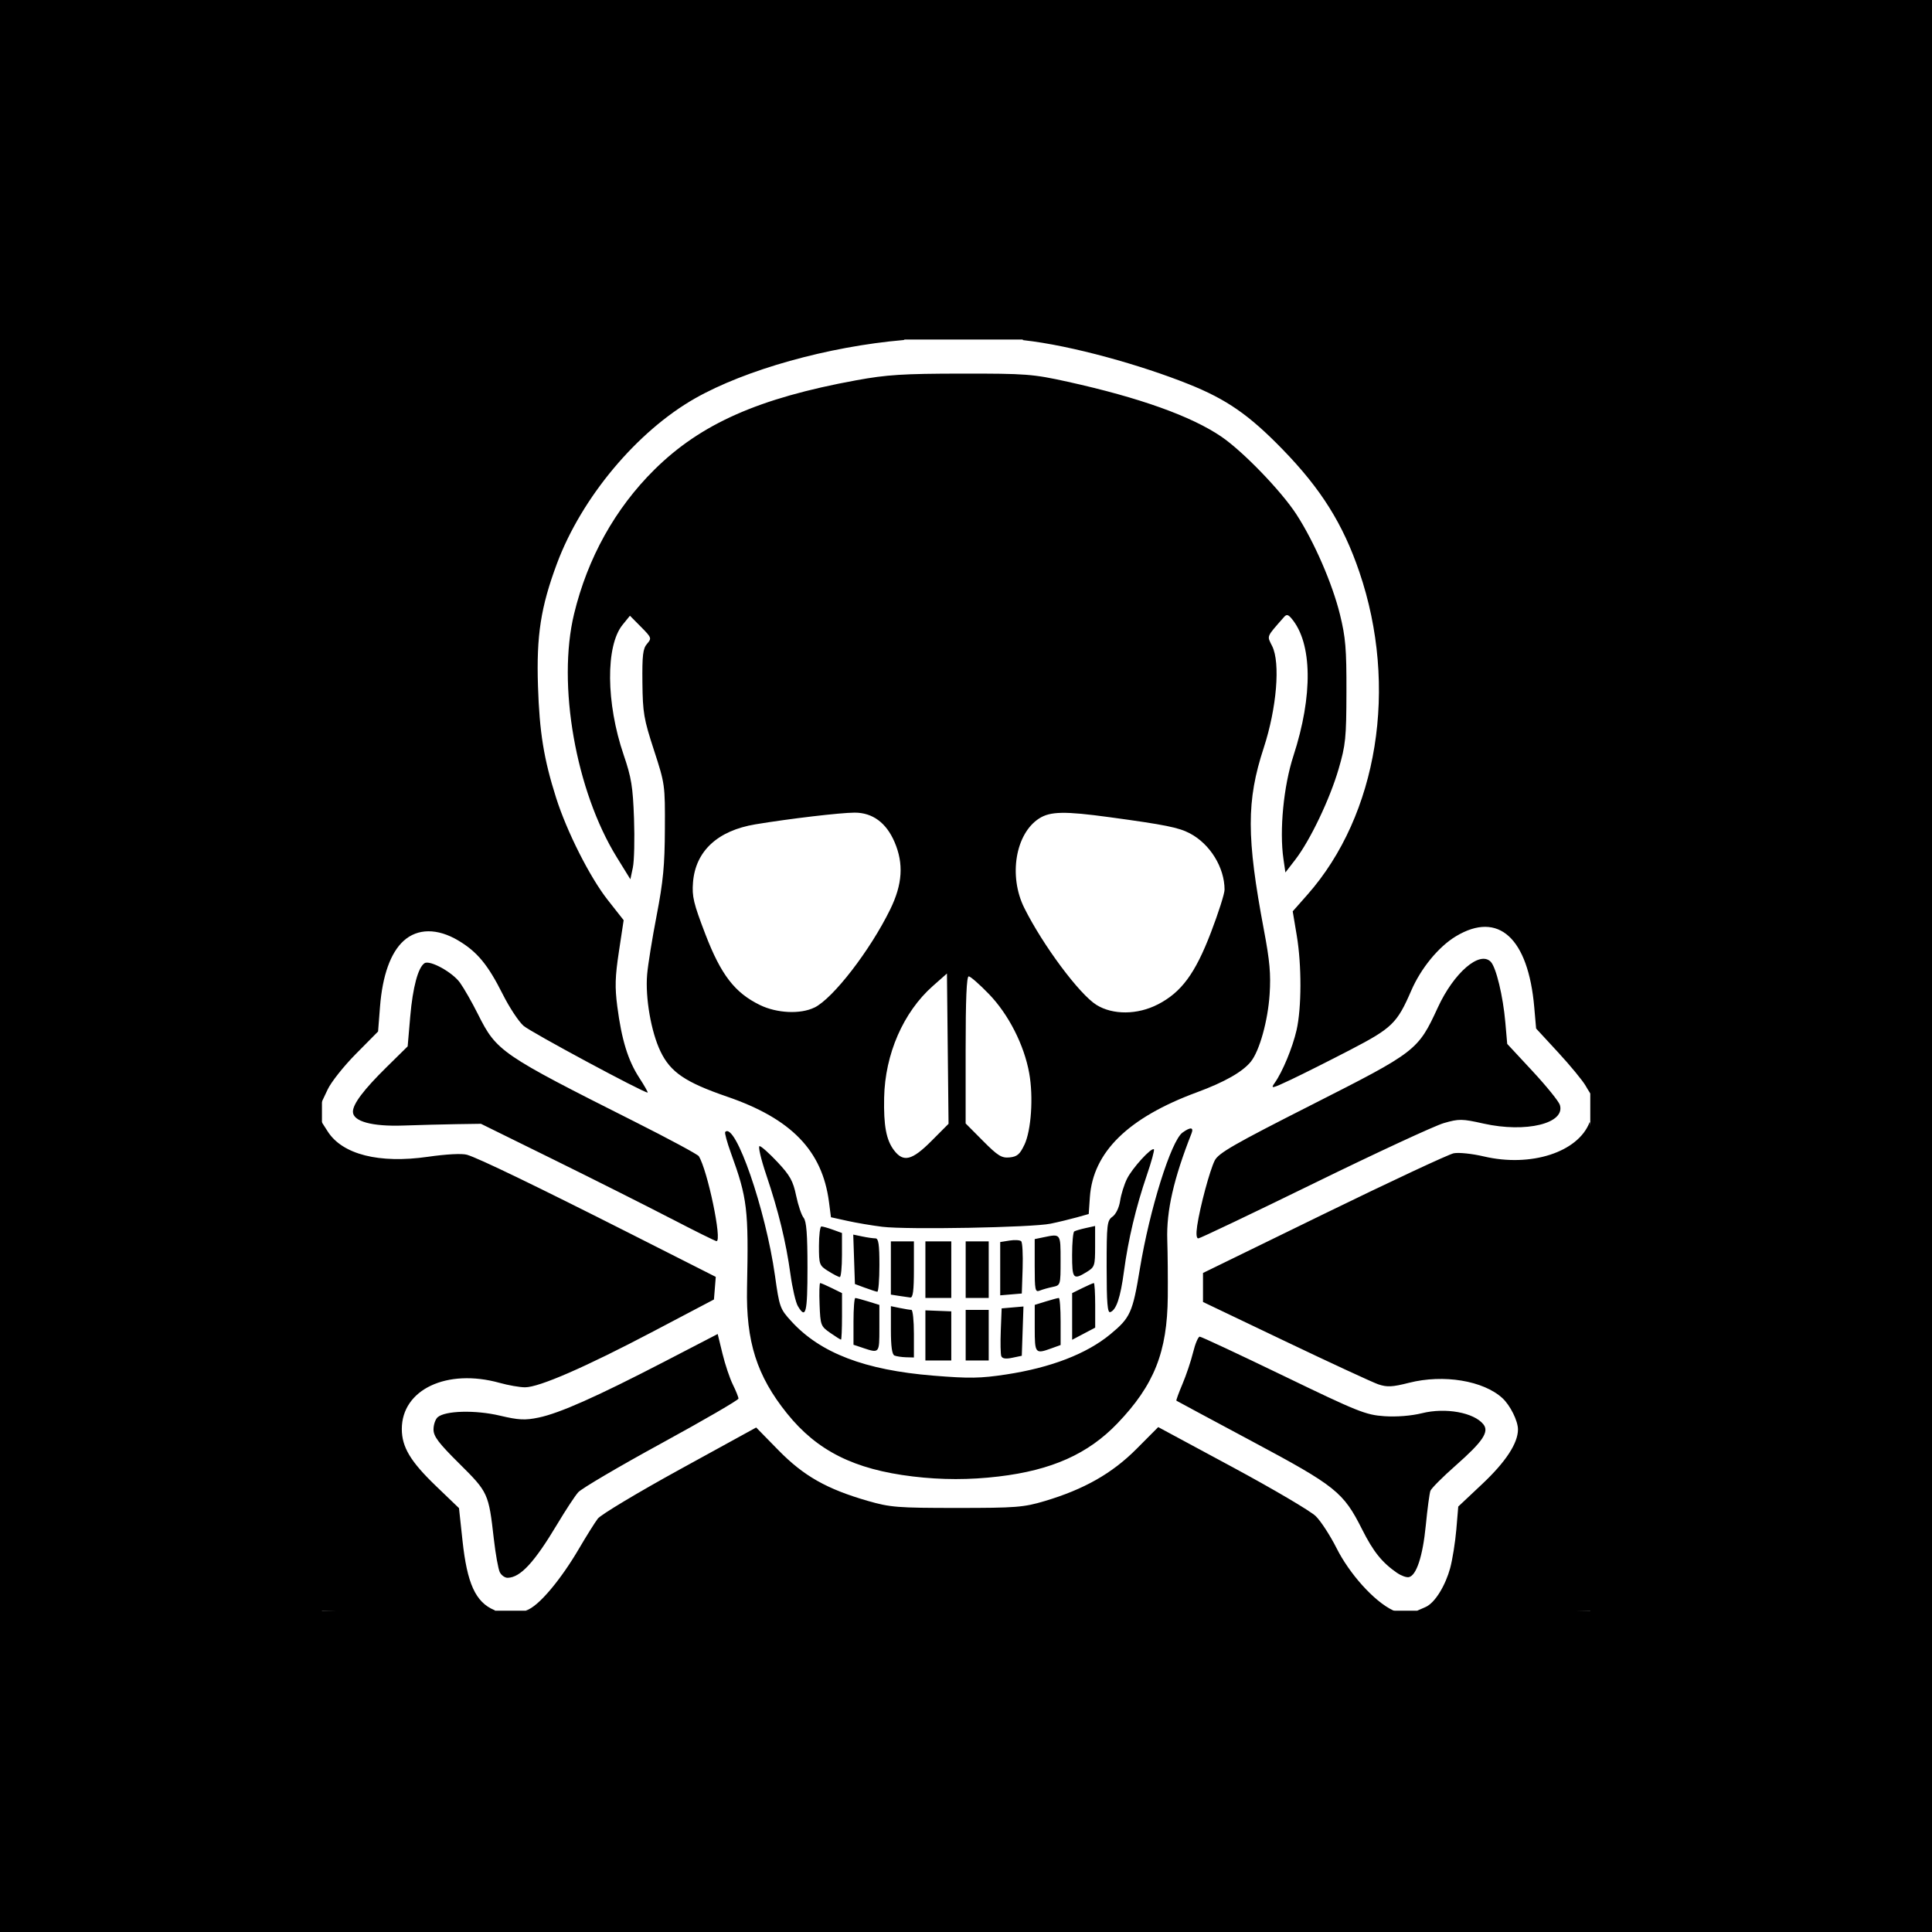 <?xml version="1.0" encoding="UTF-8" standalone="no"?>
<svg
   xmlns:dc="http://purl.org/dc/elements/1.1/"
   xmlns:cc="http://creativecommons.org/ns#"
   xmlns:rdf="http://www.w3.org/1999/02/22-rdf-syntax-ns#"
   xmlns:svg="http://www.w3.org/2000/svg"
   xmlns="http://www.w3.org/2000/svg"
   xmlns:sodipodi="http://sodipodi.sourceforge.net/DTD/sodipodi-0.dtd"
   xmlns:inkscape="http://www.inkscape.org/namespaces/inkscape"
   width="15mm"
   height="15mm"
   viewBox="0 0 53.15 53.15"
   id="svg3360"
   version="1.1"
   inkscape:version="0.91 r13725"
   sodipodi:docname="de-tc.svg">
  <rect x="0" y="0" width="53.15" height="53.15" fill="#808080" stroke="none"/>
  <defs
     id="defs3362" />
  <sodipodi:namedview
     id="base"
     pagecolor="#ffffff"
     bordercolor="#666666"
     borderopacity="1.0"
     inkscape:pageopacity="0.0"
     inkscape:pageshadow="2"
     inkscape:zoom="8"
     inkscape:cx="23.45287"
     inkscape:cy="21.421011"
     inkscape:document-units="px"
     inkscape:current-layer="layer1"
     showgrid="false"
     inkscape:showpageshadow="false"
     inkscape:window-width="1920"
     inkscape:window-height="1005"
     inkscape:window-x="-9"
     inkscape:window-y="-9"
     inkscape:window-maximized="1" />
  <g
     inkscape:label="Layer 1"
     inkscape:groupmode="layer"
     id="layer1">
    <rect
       style="fill:#000000;fill-opacity:1;stroke:#000000;stroke-width:0.542"
       id="BACKGROUND"
       width="52.608"
       height="52.608"
       x="0.271"
       y="0.271"
       ry="0" />
    <rect
       style="opacity:1;fill:#ffffff;fill-opacity:1;fill-rule:nonzero;stroke:none;stroke-width:1;stroke-miterlimit:4;stroke-dasharray:none;stroke-opacity:1"
       id="rect4144"
       width="34.892"
       height="34.97"
       x="8.857"
       y="9.341" />
    <path
       style="fill:#000000"
       d="m 8.401,37.58 0.438,-6.729 0.178,0.278 c 0.405,0.632 1.415,0.887 2.752,0.695 0.516,-0.074 0.943,-0.096 1.079,-0.056 0.325,0.097 1.867,0.842 4.523,2.185 l 2.32,1.174 -0.025,0.311 -0.025,0.311 -1.662,0.875 c -1.877,0.988 -3.148,1.542 -3.536,1.541 -0.145,-5.24e-4 -0.459,-0.055 -0.698,-0.122 -1.45,-0.403 -2.691,0.182 -2.691,1.269 0,0.497 0.238,0.894 0.941,1.57 l 0.632,0.607 0.097,0.898 c 0.126,1.166 0.353,1.691 0.88,1.909 0.136,0.056 -0.601,0.192 -2.315,0.119 L 8.839,44.309 Z m 6.064,6.728 c 0.363,-0.108 0.994,-0.904 1.456,-1.692 0.207,-0.353 0.443,-0.73 0.525,-0.838 0.082,-0.108 1.096,-0.716 2.253,-1.352 l 2.104,-1.155 0.614,0.627 c 0.693,0.707 1.326,1.066 2.456,1.392 0.616,0.178 0.823,0.194 2.453,0.194 1.622,0 1.837,-0.017 2.414,-0.189 1.084,-0.323 1.855,-0.761 2.526,-1.435 l 0.597,-0.6 2.04,1.099 c 1.122,0.605 2.155,1.213 2.295,1.352 0.141,0.139 0.397,0.534 0.571,0.879 0.351,0.699 1.029,1.466 1.56,1.715 0.332,0.156 0.12,0.032 -11.962,0.027 -8.083,-0.004 -12.081,0.03 -11.903,-0.023 z m 24.742,-0.093 c 0.284,-0.119 0.566,-0.629 0.687,-1.073 0.064,-0.236 0.14,-0.715 0.17,-1.063 l 0.053,-0.633 0.657,-0.618 c 0.649,-0.61 0.986,-1.124 0.986,-1.504 0,-0.234 -0.213,-0.663 -0.427,-0.86 -0.525,-0.483 -1.621,-0.663 -2.57,-0.423 -0.464,0.118 -0.605,0.124 -0.85,0.041 C 37.753,38.025 36.603,37.494 35.358,36.899 l -2.263,-1.081 0,-0.399 0,-0.399 3.323,-1.622 c 1.828,-0.892 3.436,-1.644 3.575,-1.671 0.139,-0.027 0.511,0.012 0.828,0.087 1.293,0.304 2.593,-0.115 2.909,-0.939 0.053,-0.138 0.08,2.018 0.084,6.615 l 0.005,6.82 -2.418,0.089 c -1.378,-0.003 -2.504,-0.05 -2.412,-0.089 z M 13.751,43.255 c -0.043,-0.084 -0.118,-0.499 -0.166,-0.922 -0.142,-1.251 -0.157,-1.282 -0.947,-2.066 -0.576,-0.571 -0.712,-0.751 -0.712,-0.943 0,-0.131 0.052,-0.282 0.116,-0.337 0.21,-0.18 1.037,-0.201 1.706,-0.043 0.521,0.123 0.695,0.132 1.07,0.054 0.576,-0.12 1.588,-0.57 3.441,-1.529 l 1.485,-0.77 0.131,0.538 c 0.072,0.296 0.2,0.68 0.286,0.853 0.085,0.173 0.155,0.347 0.155,0.386 0,0.039 -0.955,0.594 -2.123,1.232 -1.168,0.638 -2.196,1.243 -2.286,1.345 -0.09,0.101 -0.35,0.498 -0.579,0.881 -0.628,1.05 -1.011,1.464 -1.361,1.472 -0.075,0.002 -0.171,-0.066 -0.215,-0.15 z m 24.686,0.019 c -0.42,-0.291 -0.656,-0.586 -0.966,-1.202 -0.515,-1.024 -0.721,-1.189 -3.034,-2.425 -1.129,-0.604 -2.063,-1.105 -2.074,-1.114 -0.011,-0.009 0.064,-0.215 0.167,-0.458 0.103,-0.243 0.235,-0.636 0.293,-0.873 0.058,-0.237 0.14,-0.43 0.182,-0.43 0.042,0 1.077,0.484 2.3,1.075 2.05,0.991 2.266,1.078 2.777,1.113 0.34,0.023 0.742,-0.009 1.041,-0.083 0.646,-0.16 1.425,-0.018 1.685,0.306 0.166,0.207 -0.016,0.476 -0.762,1.134 -0.357,0.314 -0.669,0.628 -0.695,0.696 -0.025,0.069 -0.083,0.497 -0.127,0.952 -0.083,0.849 -0.259,1.384 -0.469,1.423 -0.065,0.012 -0.208,-0.039 -0.317,-0.115 z M 25.112,40.618 c -1.615,-0.194 -2.634,-0.705 -3.462,-1.735 -0.831,-1.034 -1.13,-1.975 -1.099,-3.462 0.045,-2.154 0.009,-2.458 -0.442,-3.698 -0.108,-0.298 -0.179,-0.56 -0.158,-0.582 0.277,-0.286 1.111,2.123 1.369,3.953 0.122,0.869 0.138,0.914 0.451,1.256 0.797,0.873 2.019,1.341 3.901,1.494 0.993,0.081 1.298,0.076 2.008,-0.032 1.231,-0.188 2.214,-0.567 2.867,-1.107 0.549,-0.453 0.613,-0.595 0.811,-1.799 0.269,-1.636 0.859,-3.52 1.173,-3.748 0.22,-0.159 0.316,-0.15 0.247,0.025 -0.491,1.246 -0.692,2.129 -0.666,2.928 0.012,0.36 0.018,1.061 0.014,1.556 -0.013,1.526 -0.374,2.436 -1.386,3.491 -0.805,0.84 -1.807,1.288 -3.268,1.461 -0.801,0.095 -1.563,0.095 -2.361,-0.001 z m 0.346,-3.88 0,-0.69 0.356,0.014 0.356,0.014 2e-6,0.676 2e-6,0.676 -0.356,0 -0.356,0 z m 1.108,-0.006 0,-0.696 0.317,0 0.317,0 0,0.696 0,0.696 -0.317,0 -0.317,0 z m 0.98,0.577 c -0.021,-0.056 -0.027,-0.374 -0.014,-0.708 l 0.024,-0.607 0.3,-0.026 0.3,-0.026 -0.023,0.678 -0.023,0.678 -0.263,0.055 c -0.178,0.038 -0.275,0.023 -0.3,-0.045 z m -2.938,-0.017 c -0.068,-0.028 -0.099,-0.25 -0.099,-0.7 l 0,-0.659 0.247,0.051 c 0.136,0.028 0.278,0.051 0.317,0.051 0.038,0 0.069,0.295 0.069,0.655 l 0,0.655 -0.218,-0.006 c -0.12,-0.004 -0.262,-0.025 -0.317,-0.048 z m -0.871,-0.212 -0.257,-0.085 0,-0.643 c 0,-0.354 0.023,-0.643 0.05,-0.643 0.028,0 0.188,0.043 0.356,0.095 l 0.306,0.095 0,0.642 c 0,0.694 0.002,0.692 -0.455,0.54 z m 4.729,-0.54 0,-0.642 0.306,-0.095 c 0.168,-0.052 0.329,-0.095 0.356,-0.095 0.028,0 0.05,0.291 0.05,0.647 l 0,0.647 -0.249,0.09 c -0.45,0.163 -0.463,0.147 -0.463,-0.552 z m -5.627,0.127 c -0.259,-0.181 -0.27,-0.208 -0.292,-0.778 -0.013,-0.325 -0.005,-0.591 0.017,-0.591 0.022,0 0.166,0.062 0.32,0.138 l 0.28,0.138 0,0.64 c 0,0.352 -0.013,0.64 -0.028,0.64 -0.015,0 -0.149,-0.084 -0.297,-0.187 z m 6.656,-0.451 0,-0.642 0.28,-0.138 c 0.154,-0.076 0.296,-0.138 0.317,-0.138 0.02,0 0.037,0.276 0.037,0.613 l 0,0.613 -0.317,0.167 -0.317,0.167 z M 21.95,35.933 c -0.06,-0.101 -0.152,-0.498 -0.205,-0.881 -0.121,-0.882 -0.328,-1.733 -0.666,-2.734 -0.146,-0.433 -0.228,-0.788 -0.183,-0.788 0.045,0 0.267,0.198 0.494,0.44 0.345,0.369 0.428,0.519 0.512,0.922 0.055,0.265 0.148,0.539 0.206,0.61 0.078,0.096 0.106,0.454 0.106,1.372 0,1.25 -0.045,1.429 -0.264,1.058 z m 8.494,-1.074 c 0,-1.188 0.011,-1.28 0.162,-1.389 0.094,-0.068 0.181,-0.25 0.209,-0.435 0.026,-0.175 0.111,-0.447 0.188,-0.604 0.144,-0.294 0.677,-0.878 0.741,-0.812 0.02,0.02 -0.068,0.342 -0.196,0.715 -0.298,0.873 -0.51,1.763 -0.627,2.636 -0.097,0.729 -0.212,1.07 -0.378,1.127 -0.076,0.026 -0.099,-0.257 -0.099,-1.238 z m -5.718,0.79 -0.218,-0.034 0,-0.732 0,-0.732 0.317,0 0.317,0 0,0.778 c 0,0.574 -0.026,0.775 -0.099,0.766 -0.054,-0.007 -0.197,-0.028 -0.317,-0.046 z m 0.732,-0.72 0,-0.778 0.356,0 0.356,0 0,0.778 0,0.778 -0.356,0 -0.356,0 z m 1.108,0 0,-0.778 0.317,0 0.317,0 0,0.778 0,0.778 -0.317,0 -0.317,0 z m 0.95,-0.027 0,-0.733 0.257,-0.041 c 0.141,-0.023 0.285,-0.014 0.32,0.019 0.035,0.033 0.052,0.37 0.04,0.749 l -0.023,0.689 -0.297,0.025 -0.297,0.025 z m -3.72,0.525 -0.277,-0.103 -0.023,-0.68 -0.023,-0.68 0.251,0.052 c 0.138,0.029 0.3,0.052 0.36,0.052 0.084,0 0.109,0.166 0.109,0.737 0,0.405 -0.027,0.734 -0.059,0.731 -0.033,-0.003 -0.184,-0.053 -0.336,-0.109 z m 4.669,-0.603 0,-0.736 0.247,-0.051 c 0.471,-0.098 0.465,-0.106 0.465,0.635 0,0.683 -0.001,0.686 -0.218,0.732 -0.12,0.025 -0.28,0.07 -0.356,0.101 -0.126,0.05 -0.138,-0.013 -0.138,-0.68 z m -5.678,0.146 c -0.248,-0.156 -0.257,-0.182 -0.257,-0.696 0,-0.294 0.03,-0.534 0.067,-0.534 0.037,0 0.179,0.04 0.317,0.09 l 0.249,0.09 0,0.606 c 0,0.333 -0.027,0.606 -0.059,0.606 -0.033,-1.74e-4 -0.175,-0.073 -0.317,-0.163 z m 6.707,-0.447 c 0,-0.335 0.027,-0.626 0.059,-0.646 0.033,-0.02 0.175,-0.062 0.317,-0.093 l 0.257,-0.057 0,0.562 c 0,0.534 -0.012,0.569 -0.23,0.703 -0.372,0.228 -0.403,0.192 -0.403,-0.469 z M 18.454,33.521 C 17.801,33.182 16.359,32.457 15.249,31.91 L 13.231,30.916 12.558,30.926 c -0.37,0.006 -1.029,0.023 -1.464,0.038 -0.86,0.03 -1.385,-0.114 -1.385,-0.38 0,-0.214 0.296,-0.606 0.924,-1.225 l 0.582,-0.573 0.071,-0.824 c 0.069,-0.8 0.217,-1.351 0.393,-1.464 0.147,-0.094 0.768,0.247 0.976,0.537 0.109,0.152 0.332,0.542 0.495,0.868 0.512,1.022 0.627,1.101 4.315,2.957 0.936,0.471 1.727,0.897 1.759,0.947 0.239,0.377 0.651,2.352 0.487,2.337 -0.039,-0.004 -0.604,-0.284 -1.257,-0.624 z m 14.481,0.2 c 0.079,-0.528 0.346,-1.521 0.482,-1.794 0.102,-0.204 0.524,-0.447 2.669,-1.534 2.886,-1.463 2.922,-1.491 3.47,-2.678 0.441,-0.957 1.153,-1.57 1.456,-1.255 0.147,0.154 0.337,0.941 0.4,1.663 l 0.052,0.595 0.697,0.75 c 0.383,0.413 0.722,0.831 0.752,0.93 0.156,0.508 -0.933,0.773 -2.101,0.512 -0.593,-0.133 -0.674,-0.134 -1.093,-0.013 -0.249,0.072 -1.851,0.814 -3.561,1.651 -1.71,0.836 -3.147,1.521 -3.192,1.521 -0.053,0 -0.064,-0.125 -0.031,-0.348 z m -8.664,0.028 C 23.988,33.714 23.555,33.641 23.309,33.586 L 22.86,33.487 22.805,33.062 C 22.62,31.653 21.77,30.776 20.002,30.169 18.855,29.775 18.445,29.497 18.17,28.924 c -0.258,-0.536 -0.422,-1.481 -0.367,-2.117 0.022,-0.263 0.14,-0.994 0.262,-1.625 0.18,-0.933 0.222,-1.376 0.226,-2.376 0.006,-1.218 0.003,-1.237 -0.301,-2.171 -0.279,-0.856 -0.308,-1.025 -0.317,-1.854 -0.008,-0.76 0.014,-0.939 0.128,-1.07 0.132,-0.152 0.125,-0.17 -0.167,-0.465 l -0.304,-0.307 -0.203,0.25 c -0.469,0.577 -0.457,2.151 0.029,3.575 0.215,0.63 0.254,0.874 0.286,1.755 0.02,0.563 0.006,1.169 -0.032,1.347 l -0.068,0.323 -0.372,-0.602 c -1.131,-1.83 -1.646,-4.76 -1.177,-6.698 0.372,-1.539 1.132,-2.903 2.21,-3.969 1.276,-1.262 2.869,-1.967 5.551,-2.458 0.841,-0.154 1.29,-0.182 2.895,-0.184 1.781,-0.002 1.963,0.012 2.928,0.225 1.971,0.436 3.397,0.946 4.224,1.51 0.597,0.408 1.647,1.495 2.065,2.139 0.487,0.751 0.988,1.902 1.197,2.754 0.155,0.63 0.181,0.941 0.178,2.13 -0.003,1.273 -0.022,1.456 -0.217,2.125 -0.242,0.828 -0.784,1.962 -1.189,2.487 L 35.362,24.002 35.308,23.63 c -0.114,-0.786 0.004,-2.002 0.273,-2.831 0.543,-1.667 0.523,-3.107 -0.051,-3.785 -0.094,-0.111 -0.137,-0.119 -0.208,-0.037 -0.494,0.564 -0.47,0.505 -0.324,0.798 0.229,0.459 0.125,1.708 -0.233,2.801 -0.477,1.455 -0.475,2.458 0.007,5.015 0.16,0.845 0.192,1.209 0.156,1.761 -0.047,0.727 -0.278,1.557 -0.515,1.852 -0.227,0.282 -0.72,0.563 -1.484,0.845 -1.893,0.698 -2.86,1.645 -2.946,2.885 l -0.032,0.464 -0.327,0.092 c -0.18,0.05 -0.505,0.129 -0.723,0.174 -0.506,0.105 -3.953,0.169 -4.63,0.085 z m 1.355,-2.362 0.469,-0.471 -0.022,-2.067 -0.022,-2.067 -0.389,0.344 c -0.811,0.718 -1.315,1.873 -1.339,3.07 -0.016,0.775 0.058,1.167 0.272,1.449 0.258,0.339 0.496,0.279 1.031,-0.258 z m 2.555,0.109 c 0.189,-0.401 0.251,-1.318 0.133,-1.973 -0.139,-0.774 -0.568,-1.618 -1.108,-2.176 -0.259,-0.268 -0.509,-0.487 -0.556,-0.487 -0.059,0 -0.085,0.629 -0.085,2.023 l 0,2.023 0.477,0.48 c 0.409,0.412 0.513,0.476 0.732,0.455 0.208,-0.021 0.283,-0.085 0.406,-0.346 z M 22.405,27.719 c 0.513,-0.252 1.533,-1.573 2.085,-2.701 0.338,-0.691 0.375,-1.257 0.12,-1.852 -0.228,-0.532 -0.605,-0.81 -1.098,-0.81 -0.391,6.99e-4 -1.8,0.167 -2.731,0.322 -1.041,0.173 -1.647,0.737 -1.716,1.594 -0.031,0.391 0.012,0.573 0.341,1.431 0.429,1.116 0.809,1.609 1.501,1.946 0.466,0.227 1.115,0.257 1.497,0.069 z m 9.446,-0.086 c 0.651,-0.336 1.028,-0.847 1.462,-1.98 0.207,-0.541 0.376,-1.071 0.375,-1.178 -0.001,-0.611 -0.398,-1.255 -0.953,-1.548 -0.307,-0.162 -0.677,-0.237 -2.213,-0.446 -1.23,-0.168 -1.628,-0.161 -1.933,0.034 -0.654,0.418 -0.848,1.584 -0.411,2.462 0.512,1.027 1.517,2.377 1.987,2.669 0.45,0.279 1.128,0.274 1.684,-0.013 z M 8.089,19.649 8.574,9.242 17.279,8.84 c 4.581,-0.027 7.965,0.481 7.573,0.515 -2.069,0.179 -4.341,0.815 -5.732,1.605 -1.589,0.903 -3.118,2.721 -3.798,4.544 -0.446,1.197 -0.567,1.978 -0.522,3.37 0.041,1.27 0.16,2.007 0.498,3.072 0.296,0.933 0.93,2.188 1.42,2.811 l 0.439,0.558 -0.13,0.859 c -0.106,0.698 -0.114,0.981 -0.045,1.514 0.119,0.917 0.294,1.484 0.603,1.96 0.146,0.225 0.25,0.409 0.231,0.409 -0.122,0 -3.217,-1.664 -3.413,-1.836 -0.133,-0.116 -0.392,-0.508 -0.574,-0.872 -0.408,-0.812 -0.702,-1.167 -1.223,-1.476 -0.574,-0.341 -1.121,-0.337 -1.503,0.011 -0.358,0.325 -0.582,0.952 -0.649,1.815 l -0.053,0.678 -0.608,0.614 c -0.335,0.338 -0.686,0.78 -0.78,0.983 L 8.839,30.342 Z M 43.624,29.874 C 43.541,29.729 43.2,29.315 42.866,28.953 l -0.607,-0.658 -0.051,-0.584 c -0.166,-1.91 -0.987,-2.655 -2.153,-1.955 -0.477,0.286 -0.964,0.879 -1.232,1.498 -0.389,0.898 -0.526,1.03 -1.677,1.628 -0.574,0.298 -1.305,0.665 -1.626,0.817 -0.537,0.253 -0.573,0.261 -0.452,0.091 0.214,-0.301 0.492,-0.972 0.601,-1.452 0.139,-0.609 0.142,-1.785 0.006,-2.597 l -0.112,-0.67 0.404,-0.457 c 1.939,-2.196 2.506,-5.721 1.429,-8.88 -0.45,-1.321 -1.053,-2.283 -2.115,-3.375 -0.921,-0.947 -1.535,-1.373 -2.591,-1.795 -1.286,-0.515 -3.2,-1.059 -4.539,-1.206 -0.333,-0.037 3.014,-0.546 7.569,-0.359 l 8.1,0.333 0,10.403 c 0,5.722 -0.01,10.403 -0.023,10.403 -0.012,0 -0.09,-0.118 -0.173,-0.263 z"
       id="path4140"
       inkscape:connector-curvature="0"
       sodipodi:nodetypes="ccsscscccscssscscsccscscscssssscsssssccsscsssscscccscscscccccssssssscccsssscccsscssssccsscccccsscssssssssscssscccccccccccccccccccccccccccscccscssscccsccssccsssccsscsssssscssccccsscccssssssccscsccscssccccccccsccccccccccccccccccccccscccccccccccssccsscssssccssccscsscccsscssccssscsssssscscssssscssssssccscssscssccsscsssccsssscsssscsscscscsscssssccscsscccssscssssscscsssscssssssscssssscccssssssscssssssssscsscccscssssscsccsssssscssc" />
  </g>
</svg>
